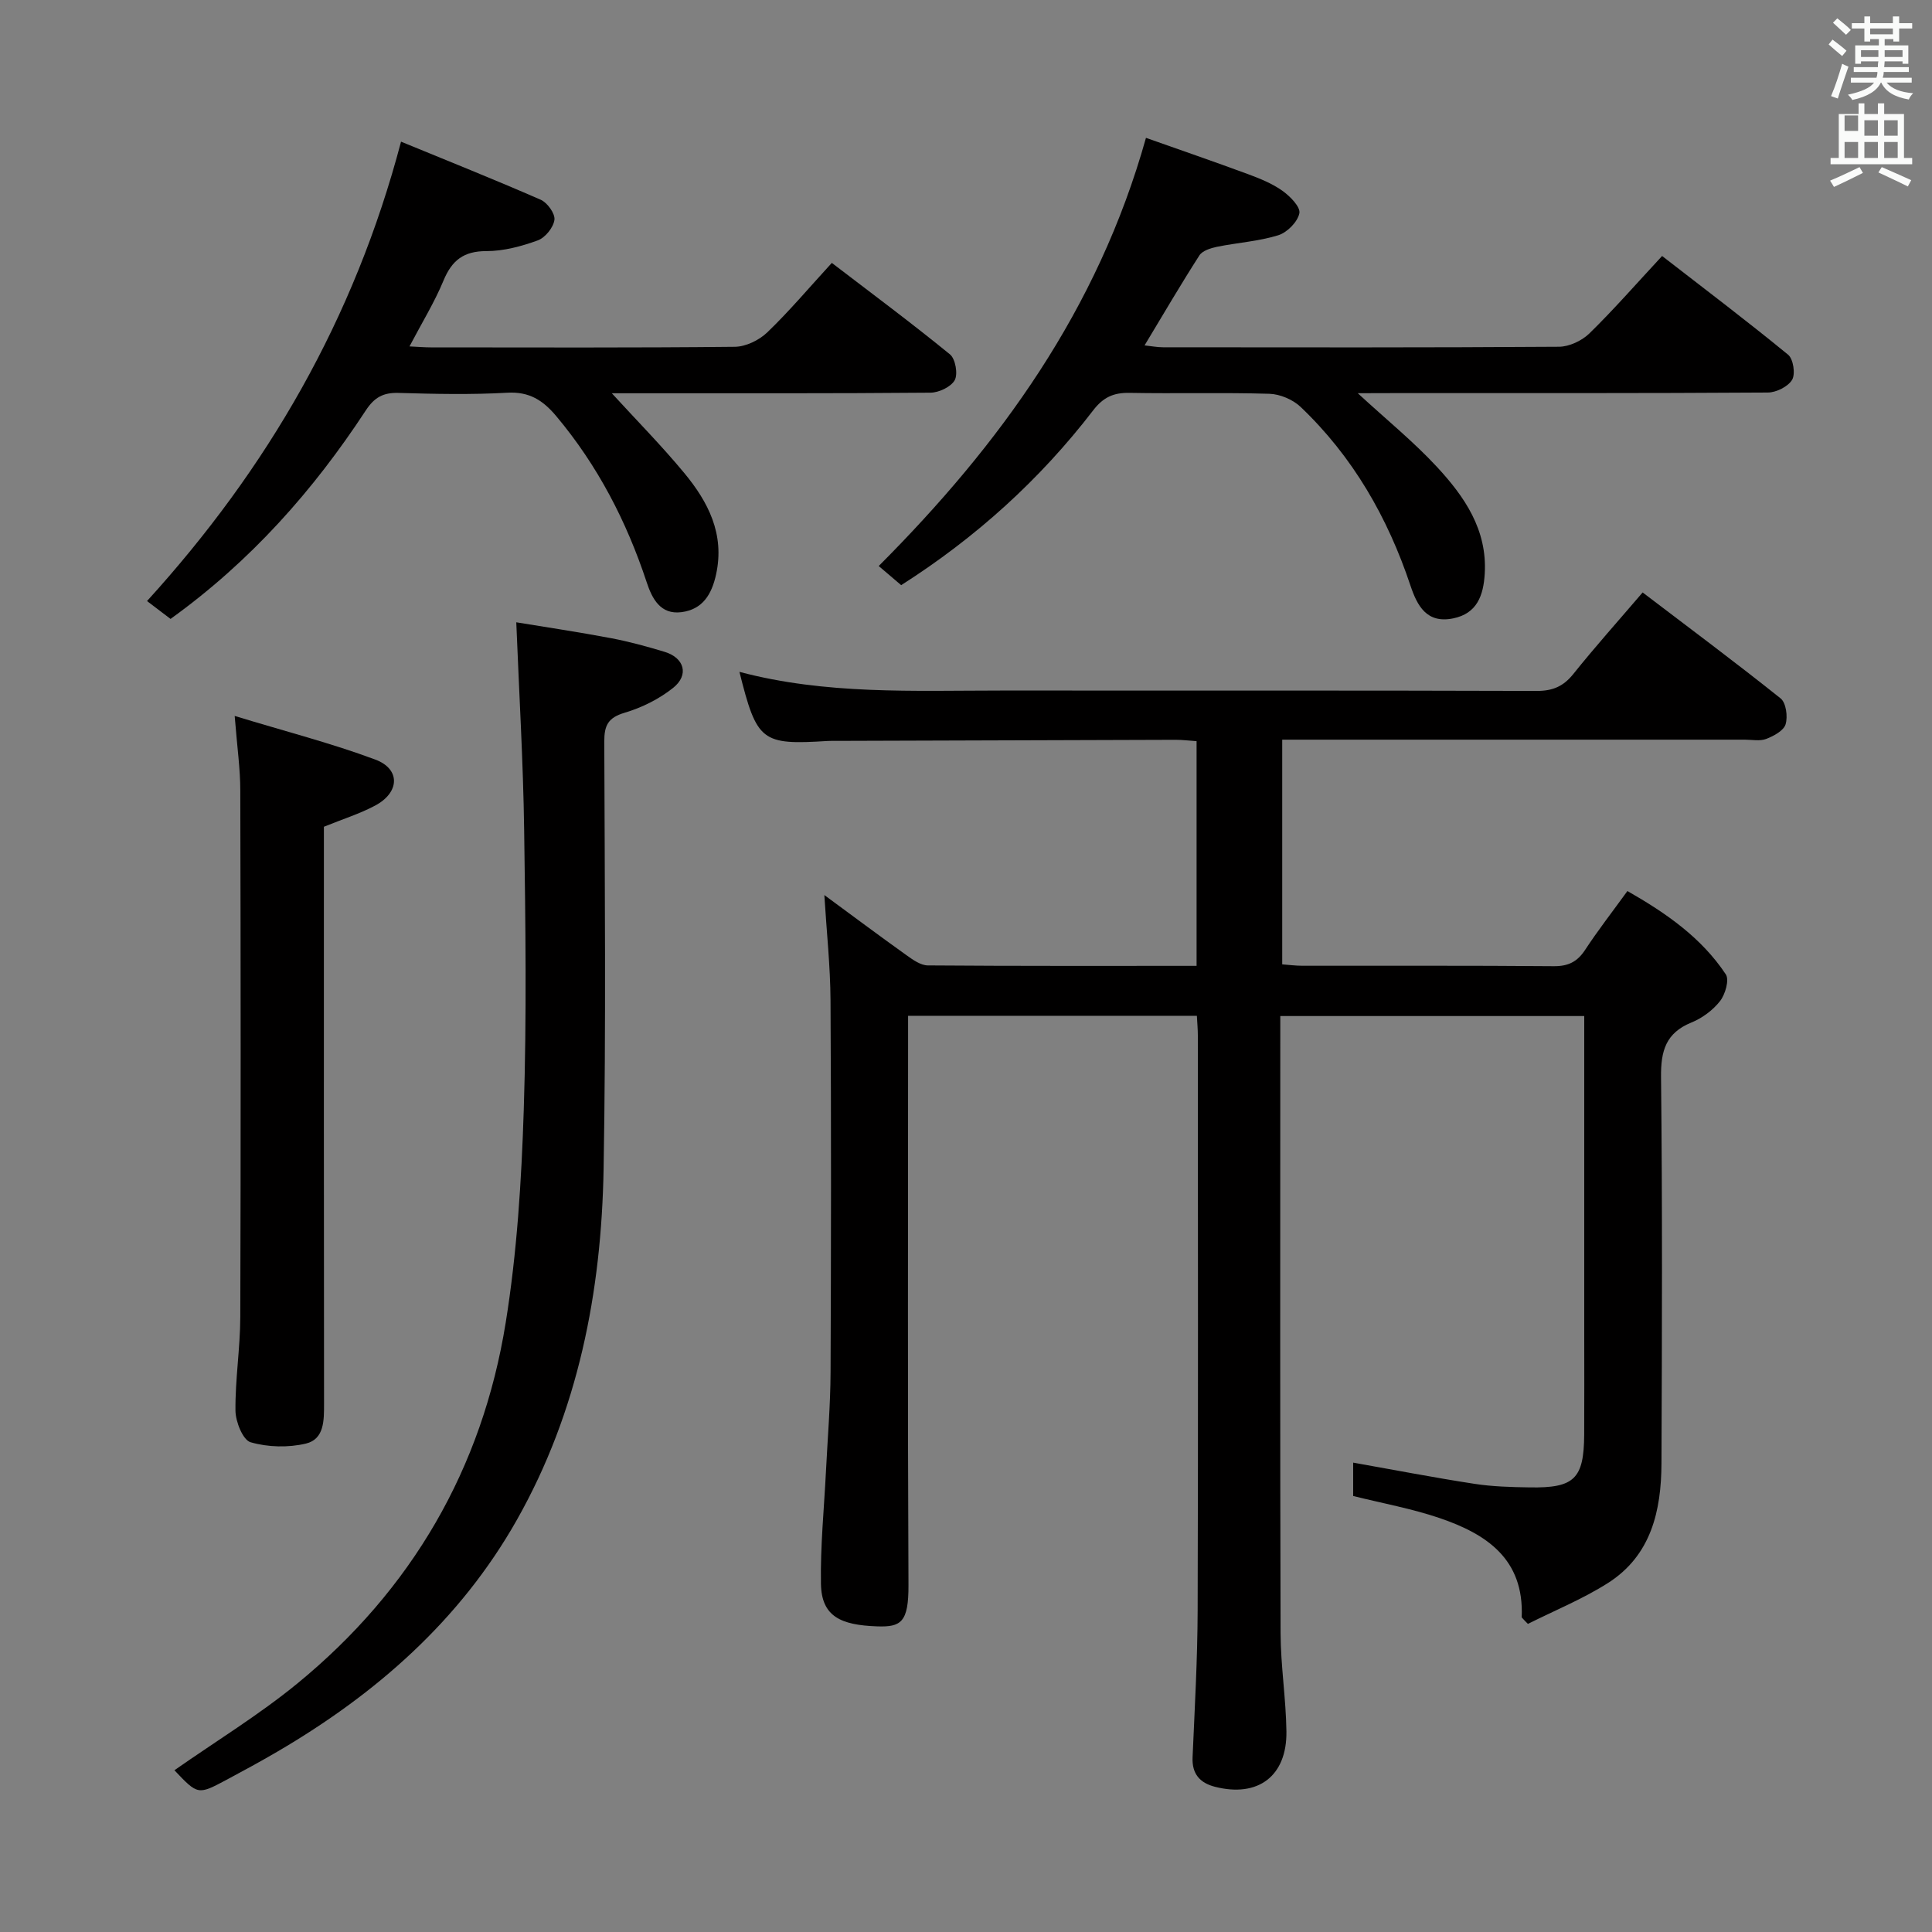 <svg enable-background="new 0 0 400 400" viewBox="0 0 400 400" xmlns="http://www.w3.org/2000/svg"><rect x="0" y="0" width="400" height="400" fill="#808080" stroke="none"/><path d="m378.6 9.2.8-1c.9.7 1.9 1.4 2.9 2.3l-.9 1.1c-1.1-.9-2-1.7-2.8-2.4zm.5 10.7c.9-2.1 1.6-4.3 2.3-6.7.4.2.8.4 1.3.6-.7 2.1-1.5 4.3-2.2 6.6zm.4-15.2.9-.9c1 .8 2 1.6 2.8 2.4l-1 1c-1-.9-1.9-1.8-2.7-2.5zm12.5-1.3h1.2v1.4h2.7v1.1h-2.7v2.7h-1.2v-.5h-1.8v1.3h4.9v3.8h-1.2v-.5h-3.7c0 .4-.1.9-.1 1.2h5.1v1h-5.2c0 .5-.1.9-.2 1.2h6v1h-5.2c1.1 1.3 2.9 2 5.5 2.2-.4.4-.7.8-.9 1.3-2.9-.5-4.8-1.6-5.7-3.5h-.1c-.8 1.7-2.7 2.9-5.9 3.6-.2-.4-.6-.8-.9-1.1 2.8-.6 4.6-1.4 5.4-2.5h-4.8v-1h5.3c.1-.3.2-.7.2-1.2h-4.9v-1h5c0-.4 0-.8.1-1.2h-3.6v.5h-1.2v-3.8h4.9v-1.3h-1.8v.5h-1.2v-2.7h-2.6v-1.1h2.6v-1.4h1.2v1.4h4.7v-1.4zm-6.7 8.4h3.6c0-.4 0-.9 0-1.4h-3.6zm1.9-4.7h4.7v-1.2h-4.7zm6.7 3.3h-3.7v1.4h3.7z" fill="#fafbfa"/><path d="m384.7 21.4h1.3v2.2h2.8v-2.2h1.3v2.2h4.1v9.1h1.7v1.3h-16.9v-1.3h1.7v-9.1h4.1v-2.2zm.3 13.2.7 1.2c-1.8.9-3.8 1.9-6 2.9-.2-.4-.5-.8-.8-1.3 2.4-1 4.4-2 6.1-2.8zm-3.1-7.5h2.8v-3.2h-2.8v4.2zm0 5.6h2.8v-3.3h-2.8zm4.1-4.6h2.8v-3.2h-2.8zm0 4.6h2.8v-3.3h-2.8zm3.6 1.9c2.1.9 4.1 1.8 6.1 2.7l-.7 1.3c-2.2-1.1-4.2-2-6.1-2.9zm3.3-9.7h-2.8v3.2h2.8zm-2.8 7.8h2.8v-3.3h-2.8z" fill="#fafbfa"/><g fill="#010000"><path d="m315.05 334.86c.54-12.16-7.39-17.3-17.05-20.58-5.75-1.95-11.79-3.04-17.84-4.55 0-2.31 0-4.58 0-6.91 8.52 1.51 16.78 3.11 25.1 4.39 3.76.58 7.62.68 11.44.74 9.26.16 11.23-1.78 11.29-10.91.04-6.83.01-13.66.01-20.5 0-20.16 0-40.33 0-60.49 0-1.8 0-3.6 0-5.69-21 0-41.58 0-62.93 0v5.25c0 40.83-.06 81.65.06 122.48.02 6.8 1.12 13.59 1.21 20.4.12 9.24-5.88 13.73-14.81 11.44-3.09-.79-4.78-2.66-4.62-6.11.44-10.14 1.02-20.29 1.05-30.43.12-39.66.05-79.32.04-118.98 0-1.29-.12-2.59-.2-4.1-19.9 0-39.49 0-59.79 0v5.84c0 37.33-.1 74.65.08 111.98.04 7.79-1.55 8.77-6.54 8.59-7.48-.27-11.46-2.05-11.58-8.78-.14-7.79.65-15.6 1.04-23.4.34-6.81.92-13.61.95-20.42.11-25.66.14-51.32-.01-76.99-.04-7.1-.81-14.19-1.28-21.82 5.7 4.19 11.34 8.41 17.07 12.5 1.3.93 2.88 2.05 4.35 2.07 18.46.14 36.92.09 55.65.09 0-15.65 0-30.9 0-46.52-1.52-.1-2.96-.29-4.4-.28-23.33.06-46.65.14-69.98.22-.67 0-1.34-.02-2 .02-13.71.86-14.65.14-18.27-14.31 17.9 4.75 36.02 3.87 54.09 3.87 36.99.02 73.99-.04 110.98.08 3.31.01 5.53-.94 7.59-3.52 4.46-5.57 9.23-10.9 14.34-16.87 9.68 7.37 19.25 14.49 28.56 21.93 1.14.91 1.52 3.77 1.04 5.36-.39 1.32-2.45 2.43-4 3.03-1.31.51-2.96.16-4.46.16-29.83 0-59.66 0-89.48 0-1.97 0-3.95 0-6.28 0v46.52c1.33.1 2.76.29 4.19.29 17.33.02 34.66-.06 51.99.09 3.02.03 4.91-.9 6.54-3.39 2.64-4.02 5.6-7.83 8.75-12.17 8.01 4.57 15.32 9.64 20.37 17.25.76 1.14-.11 4.14-1.19 5.53-1.48 1.89-3.69 3.53-5.93 4.44-5.3 2.16-6.35 5.87-6.29 11.29.29 26.66.2 53.32.09 79.98-.04 9.82-2.13 19.09-11.1 24.79-5.21 3.31-11.01 5.67-16.55 8.45-.45-.42-.87-.89-1.29-1.35z"/><path d="m281.11 81.41c5.99 5.52 11.56 10.04 16.38 15.24 5.7 6.15 10.45 13.01 9.91 22.11-.27 4.51-1.57 8.28-6.59 9.28-5.42 1.08-7.39-2.61-8.79-6.8-4.71-14.11-11.93-26.7-22.75-37-1.6-1.52-4.25-2.64-6.45-2.71-9.65-.29-19.32-.01-28.98-.19-3.3-.06-5.43.91-7.51 3.62-11.05 14.37-24.31 26.36-39.75 36.19-1.63-1.39-3.13-2.66-4.65-3.96 25.1-25.17 45.35-53.03 55.33-88.65 6.65 2.35 13.9 4.85 21.09 7.5 2.48.92 5.03 1.94 7.16 3.46 1.59 1.13 3.78 3.36 3.51 4.66-.37 1.79-2.53 3.98-4.38 4.55-4.08 1.26-8.46 1.53-12.69 2.39-1.3.27-3 .8-3.63 1.78-3.84 5.98-7.43 12.12-11.35 18.63 1.41.15 2.62.39 3.84.39 27.32.02 54.64.08 81.96-.11 2.14-.01 4.76-1.26 6.32-2.78 5.09-4.98 9.78-10.36 15.03-16.01 8.92 6.91 17.64 13.51 26.09 20.44 1.08.88 1.54 3.99.83 5.19-.85 1.42-3.28 2.63-5.04 2.64-25.82.17-51.64.11-77.46.12-2.27.02-4.52.02-7.43.02z"/><path d="m36.11 366.51c8.68-6.07 17.51-11.46 25.44-17.95 23.71-19.42 38.29-44.52 43.15-74.72 2.34-14.53 3.27-29.37 3.74-44.11.62-19.3.36-38.63.08-57.95-.2-14.08-1.04-28.15-1.63-42.94 6.08 1 12.88 2.01 19.63 3.29 3.74.71 7.44 1.72 11.09 2.83 4.08 1.24 5.1 4.78 1.76 7.45-2.9 2.32-6.49 4.1-10.06 5.16-3.43 1.02-4.21 2.63-4.2 5.97.09 29.48.37 58.96-.14 88.42-.44 25.51-5.25 50.25-17.97 72.74-11.76 20.8-29.18 36.04-49.63 47.99-3.44 2.01-6.95 3.92-10.47 5.8-5.92 3.16-5.94 3.14-10.79-1.98z"/><path d="m84.78 71.72c1.87.09 3.13.2 4.39.2 20.99.01 41.97.1 62.96-.12 2.29-.02 5.04-1.37 6.73-2.99 4.54-4.36 8.61-9.2 13.36-14.38 8.3 6.35 16.52 12.46 24.46 18.94 1.13.92 1.68 4.05.99 5.33-.77 1.4-3.28 2.59-5.04 2.6-20.48.18-40.97.11-61.46.12-1.75 0-3.5 0-4.5 0 5 5.47 10.24 10.77 14.98 16.49 4.97 6 8.43 12.65 6.61 21-.91 4.19-2.81 7.26-7.16 7.83-4.38.57-6.1-2.83-7.21-6.19-4.17-12.61-10.14-24.16-18.72-34.39-2.77-3.3-5.59-5.11-10.15-4.85-7.47.42-14.99.26-22.48.04-3.2-.1-5.04.92-6.83 3.66-10.85 16.55-23.81 31.19-40.4 43.13-1.56-1.18-3.2-2.43-4.87-3.7 24.96-27.44 42.9-58.36 52.59-95.11 9.48 3.9 19.26 7.8 28.91 12.02 1.38.6 3.02 2.88 2.85 4.16-.21 1.59-1.91 3.7-3.45 4.26-3.38 1.23-7.07 2.22-10.63 2.22-4.69-.01-7.14 1.89-8.88 6.08-1.88 4.54-4.49 8.77-7.05 13.65z"/><path d="m48.59 148.23c10.58 3.22 20.03 5.65 29.11 9.03 5.26 1.96 5.07 6.82-.04 9.53-3.17 1.69-6.66 2.78-10.6 4.38v5.41c0 37.99-.02 75.98.03 113.97 0 3.46.09 7.41-3.77 8.33-3.64.86-7.86.76-11.44-.28-1.59-.46-3.1-4.24-3.13-6.52-.07-6.46.98-12.94 1-19.41.11-36.32.09-72.65 0-108.97.01-4.43-.64-8.87-1.16-15.47z"/></g></svg>